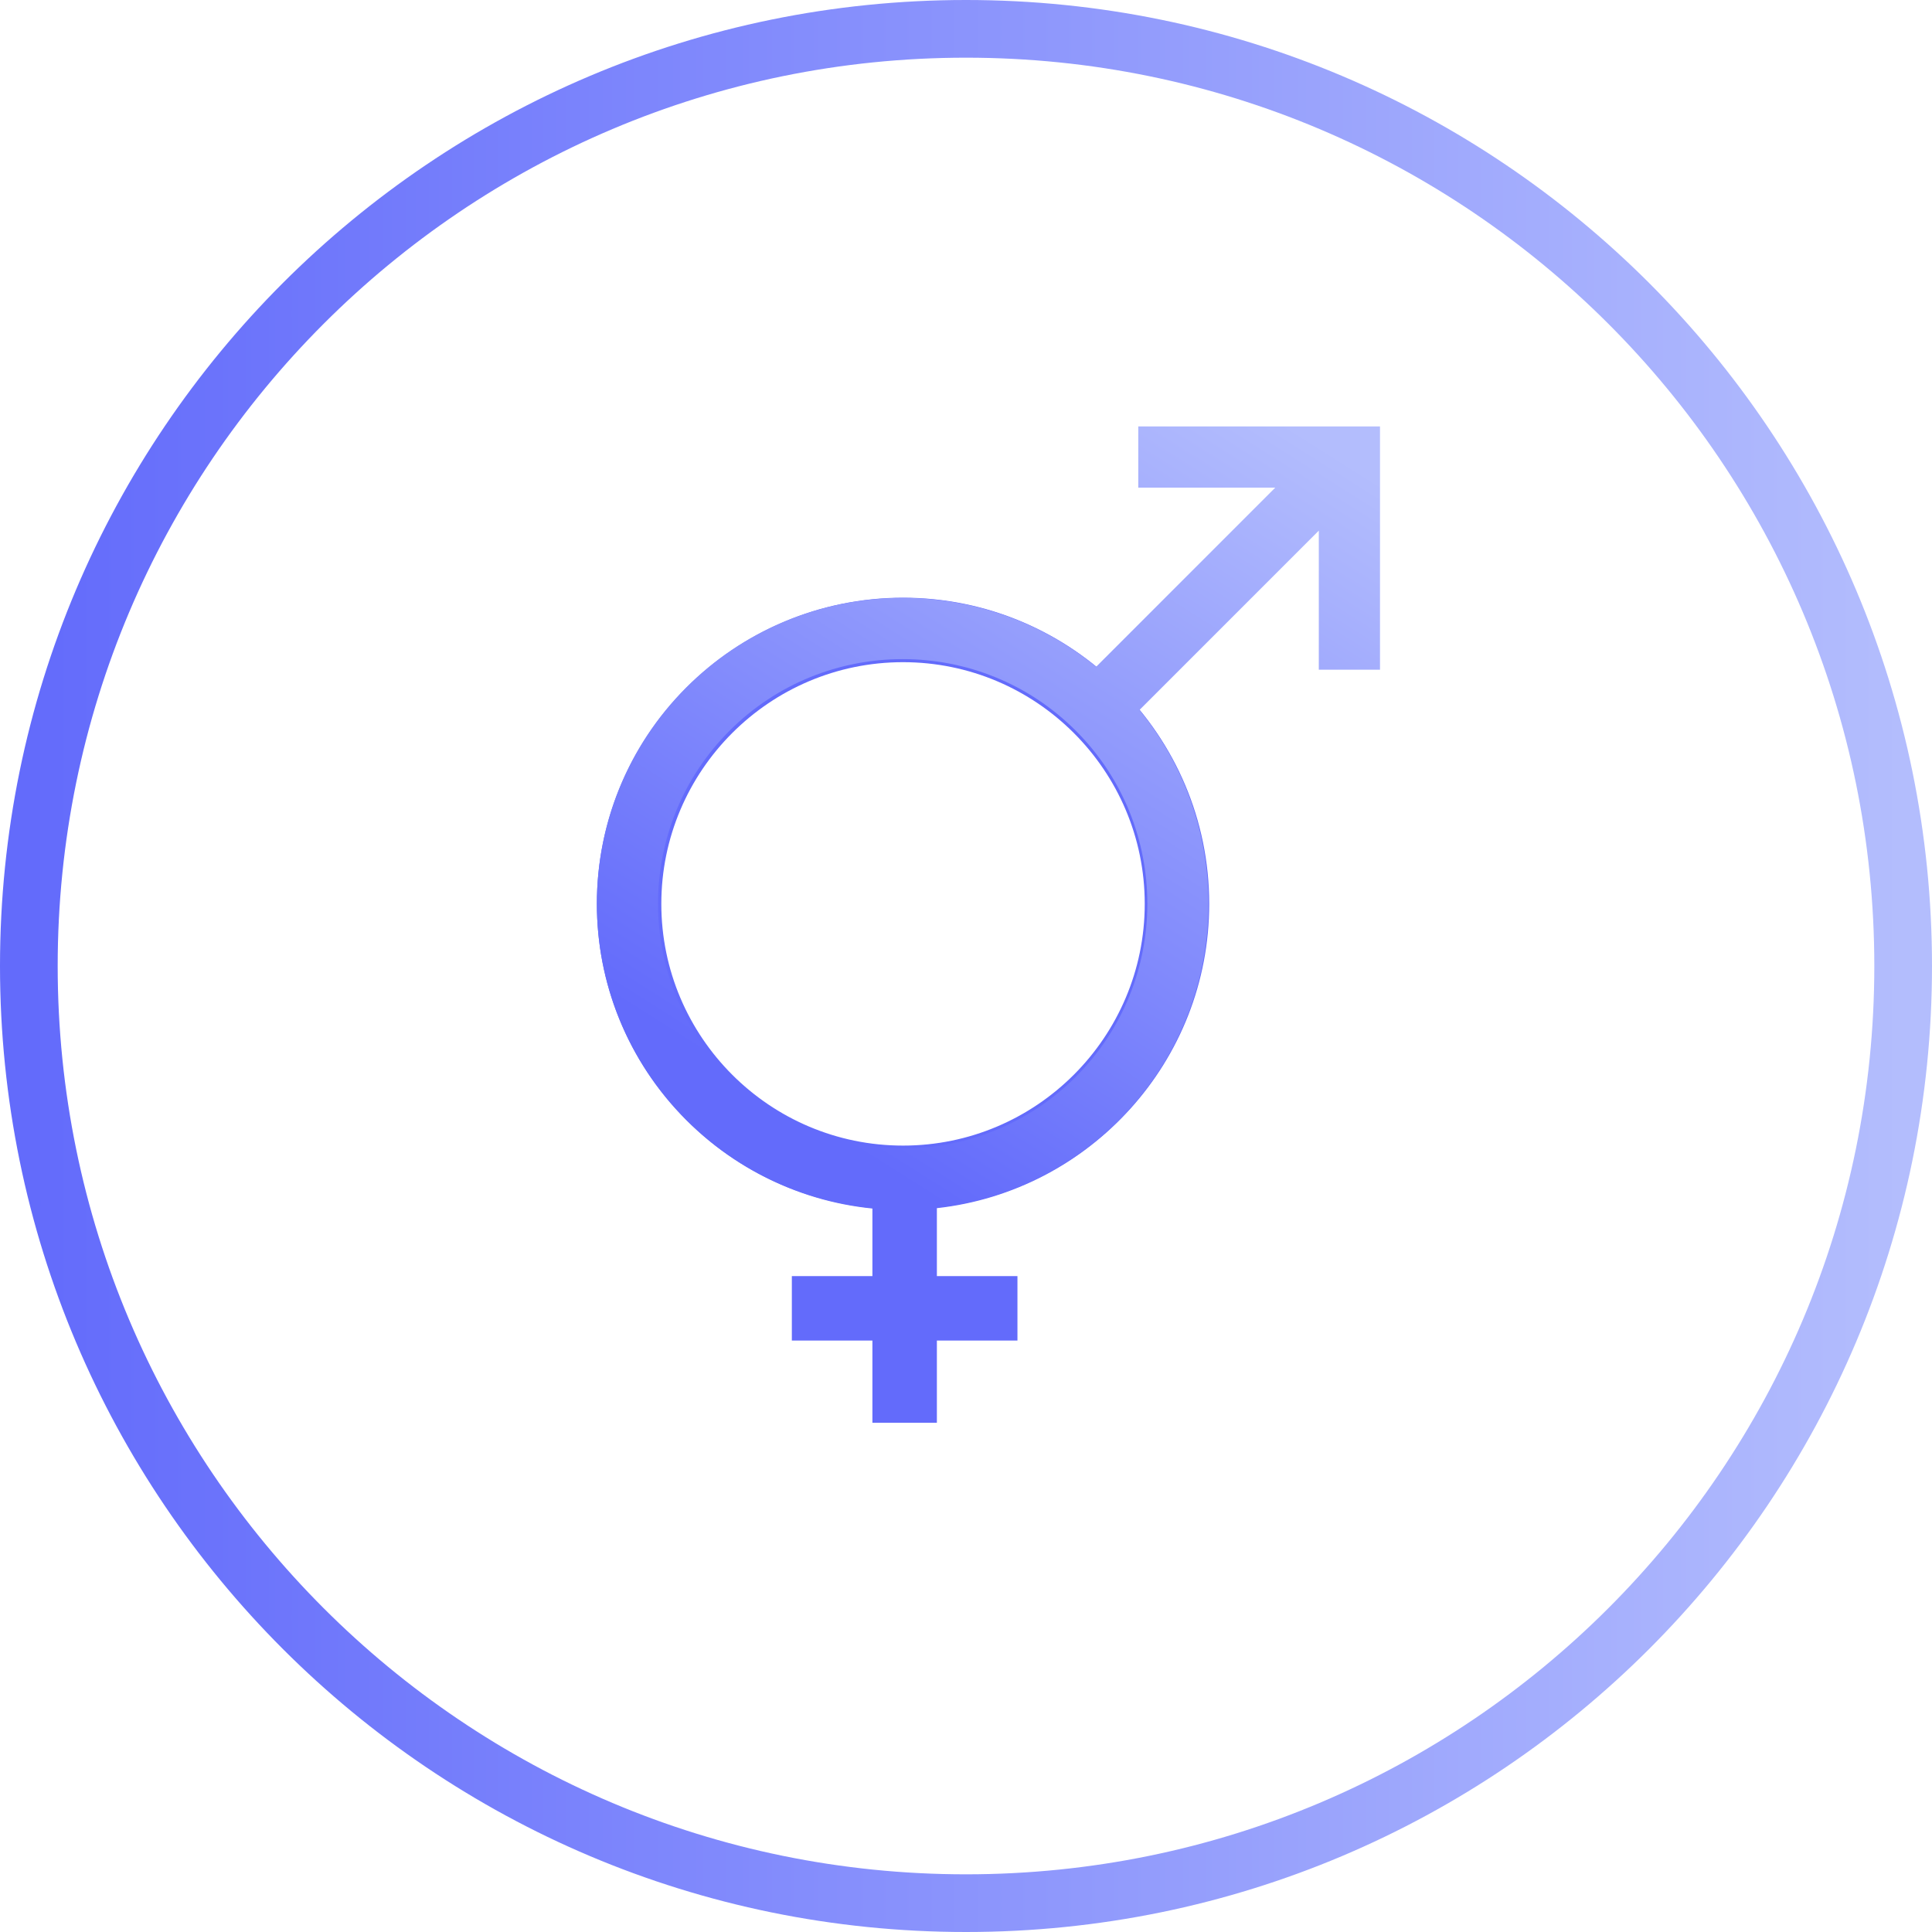 <svg width="70" height="70" viewBox="0 0 70 70" fill="none" xmlns="http://www.w3.org/2000/svg">
<path fill-rule="evenodd" clip-rule="evenodd" d="M35 2.09C16.824 2.09 2.09 16.824 2.09 35C2.09 53.176 16.824 67.91 35 67.91C53.176 67.91 67.91 53.176 67.91 35C67.91 16.824 53.176 2.09 35 2.09ZM0 35C0 15.67 15.67 0 35 0C54.33 0 70 15.67 70 35C70 54.33 54.33 70 35 70C15.67 70 0 54.33 0 35Z" fill="url(#paint0_linear)"/>
<path d="M43.812 32.749C43.812 26.633 38.835 21.656 32.719 21.656C26.602 21.656 21.626 26.633 21.626 32.749C21.626 38.492 26.012 43.228 31.609 43.787V46.236H28.69V48.571H31.609V51.549H33.945V48.571H36.864L36.864 46.236H33.945V43.774C39.486 43.162 43.812 38.452 43.812 32.749ZM23.961 32.749C23.961 27.92 27.89 23.992 32.719 23.992C37.547 23.992 41.476 27.92 41.476 32.749C41.476 37.578 37.547 41.507 32.719 41.507C27.89 41.507 23.961 37.578 23.961 32.749Z" fill="#636BFB"/>
<path d="M41.242 15.451L41.242 17.668L46.205 17.668L39.717 24.157C35.366 20.6 28.924 20.85 24.867 24.906C20.545 29.228 20.545 36.261 24.867 40.584C27.029 42.745 29.867 43.825 32.706 43.825C35.545 43.825 38.384 42.745 40.545 40.584C44.605 36.524 44.851 30.074 41.285 25.724L47.783 19.226L47.783 24.264L50 24.264L50 15.451L41.242 15.451ZM38.977 39.016C37.248 40.745 34.978 41.61 32.706 41.609C30.436 41.609 28.164 40.745 26.435 39.016C22.977 35.558 22.977 29.932 26.435 26.474C28.164 24.745 30.435 23.881 32.706 23.881C34.977 23.881 37.248 24.745 38.977 26.474C42.435 29.932 42.435 35.558 38.977 39.016Z" fill="url(#paint1_linear)"/>
<defs>
<linearGradient id="paint0_linear" x1="1.045" y1="35" x2="68.955" y2="35" gradientUnits="userSpaceOnUse">
<stop stop-color="#636BFB"/>
<stop offset="1" stop-color="#B3BDFD"/>
</linearGradient>
<linearGradient id="paint1_linear" x1="48.838" y1="16.71" x2="32.472" y2="42.634" gradientUnits="userSpaceOnUse">
<stop stop-color="#B3BDFD"/>
<stop offset="1" stop-color="#636BFB"/>
</linearGradient>
</defs>
</svg>
